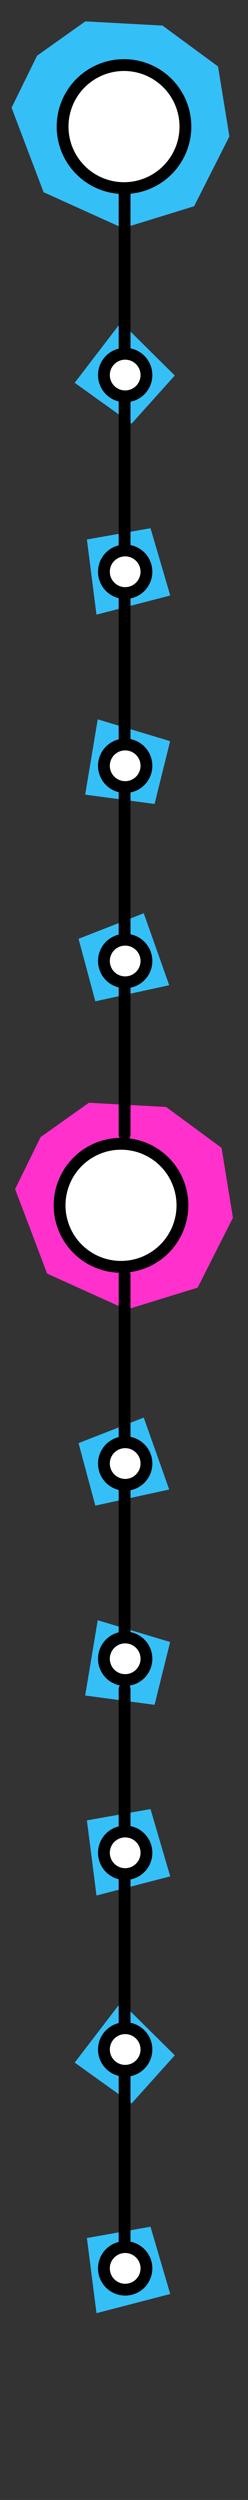 <svg xmlns="http://www.w3.org/2000/svg" viewBox="0 0 210 2113">
  <rect x="0" y="0" width="210" height="2113" fill="#333333" stroke="none"/>
  <g fill="none" fill-rule="evenodd" transform="rotate(180 98.75 990.25)">
    <polygon fill="#35BFF7" points="3.264 1865.217 33.141 1806.176 93.32 1787.629 160.588 1818.033 187.701 1889.445 166.148 1933.393 125.265 1962.423 59.893 1958.896 12.879 1924.324"/>
    <circle cx="92.5" cy="1873.5" r="52" fill="#FFF" stroke="#000" stroke-width="10"/>
    <polygon fill="#FF30CC" points=".264 951.217 30.141 892.176 90.32 873.629 157.588 904.033 184.701 975.445 163.148 1019.393 122.265 1048.423 56.893 1044.896 9.879 1010.324"/>
    <circle cx="95.027" cy="961.758" r="52" fill="#FFF" stroke="#000" stroke-width="10"/>
    <g transform="translate(31.5 .5)">
      <polygon fill="#35BFF7" points="54.563 1621.928 18 1662.606 63.488 1707.654 102.742 1656.463"/>
      <polygon fill="#35BFF7" points="54.563 1125.161 18 1165.839 63.488 1210.888 102.742 1159.696" transform="rotate(123 60.371 1168.024)"/>
      <polygon fill="#35BFF7" points="54.563 1292.748 18 1333.427 63.488 1378.475 102.742 1327.284" transform="rotate(-28 60.371 1335.612)"/>
      <polygon fill="#35BFF7" points="54.563 1453.336 18 1494.014 63.488 1539.063 102.742 1487.871" transform="rotate(-142 60.371 1496.2)"/>
      <polygon fill="#35BFF7" points="54.563 202.144 18 242.822 63.488 287.87 102.742 236.679"/>
      <polygon fill="#35BFF7" points="54.563 698.911 18 739.589 63.488 784.637 102.742 733.446" transform="rotate(123 60.371 741.774)"/>
      <polygon fill="#35BFF7" points="54.563 531.323 18 572.001 63.488 617.05 102.742 565.858" transform="rotate(-28 60.371 574.186)"/>
      <polygon fill="#35BFF7" points="54.563 370.736 18 411.414 63.488 456.462 102.742 405.271" transform="rotate(-142 60.371 413.599)"/>
      <polygon fill="#35BFF7" points="54.563 17.736 18 58.414 63.488 103.462 102.742 52.271" transform="rotate(-142 60.371 60.599)"/>
      <path stroke="#000" stroke-linecap="round" stroke-linejoin="round" stroke-width="10" d="M60.5 1819.492L60.5 1681M60.5 1640.492L60.5 1502M60.5 1480.492L60.5 1342M60.5 1310.492L60.5 1172M60.5 1159.492L60.5 1021M60.5 224.492L60.5 86M60.5 392.492L60.5 254M60.5 552.492L60.5 414M60.5 722.492L60.5 584M60.5 902.492L60.5 764"/>
      <circle cx="60" cy="1663" r="18" fill="#FFF" stroke="#000" stroke-width="10"/>
      <circle cx="60" cy="1496.75" r="18" fill="#FFF" stroke="#000" stroke-width="10"/>
      <circle cx="60" cy="1332.75" r="18" fill="#FFF" stroke="#000" stroke-width="10"/>
      <circle cx="60" cy="1167.75" r="18" fill="#FFF" stroke="#000" stroke-width="10"/>
      <circle cx="60" cy="247.75" r="18" fill="#FFF" stroke="#000" stroke-width="10"/>
      <circle cx="60" cy="62.75" r="18" fill="#FFF" stroke="#000" stroke-width="10"/>
      <circle cx="60" cy="414" r="18" fill="#FFF" stroke="#000" stroke-width="10"/>
      <circle cx="60" cy="578" r="18" fill="#FFF" stroke="#000" stroke-width="10"/>
      <circle cx="60" cy="743" r="18" fill="#FFF" stroke="#000" stroke-width="10"/>
    </g>
  </g>
</svg>
